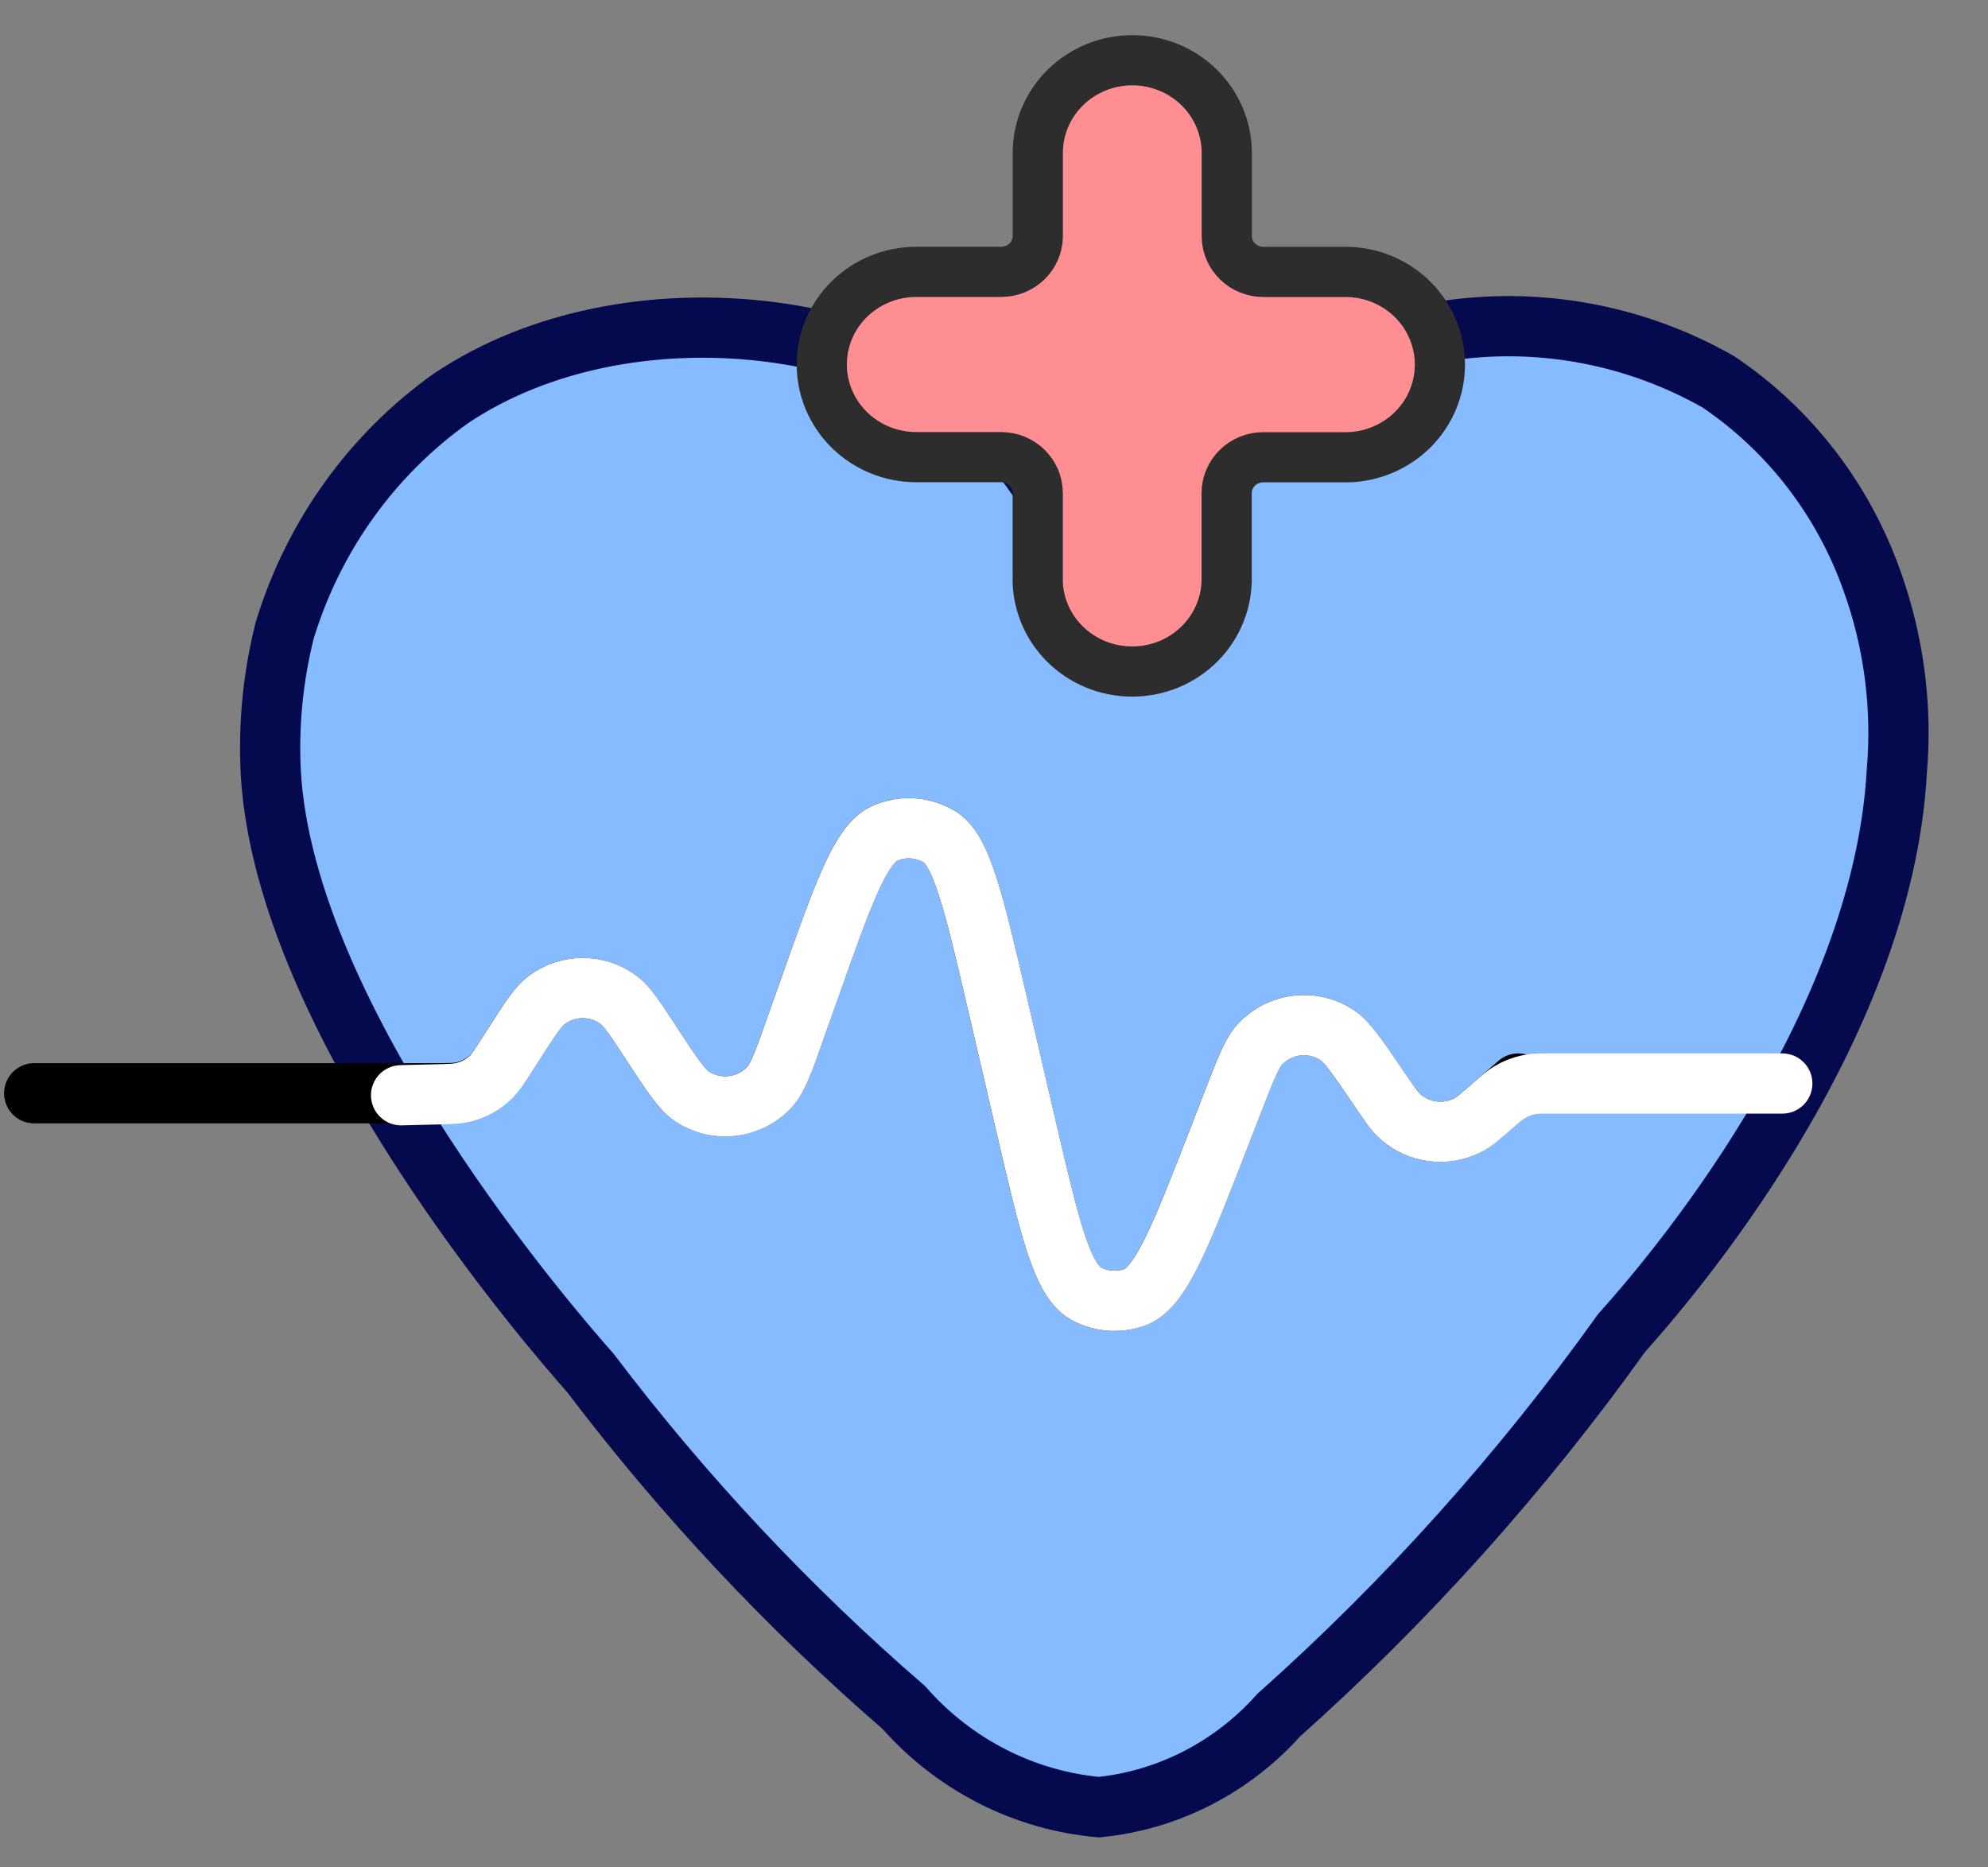 <svg width="33" height="31" viewBox="0 0 33 31" fill="none" xmlns="http://www.w3.org/2000/svg">
<rect x="0" y="0" width="33" height="31" fill="#808080" stroke="none"/>
<path d="M18.242 30C16.997 29.888 15.839 29.297 15.004 28.347C13.084 26.686 11.34 24.824 9.8 22.792C9.21 22.123 4.721 16.99 4.494 12.812C4.455 12.024 4.533 11.236 4.724 10.472C5.198 8.908 6.17 7.55 7.485 6.614C10.433 4.636 15.166 5.295 16.936 7.547C17.357 8.088 17.8 8.952 18.494 8.945C19.188 8.939 19.568 8.086 20.051 7.484C21.155 6.388 22.575 5.685 24.101 5.478C25.628 5.272 27.178 5.574 28.523 6.338C29.701 7.13 30.597 8.291 31.075 9.645C31.439 10.657 31.579 11.738 31.486 12.811C31.242 17.165 27.675 21.284 26.919 22.127C25.258 24.451 23.349 26.58 21.226 28.473C20.45 29.341 19.387 29.886 18.242 30Z" fill="#86BCFF" stroke="#050A4E" stroke-miterlimit="10"/>
<path d="M17.226 9.565V8.185C17.226 8.107 17.21 8.029 17.18 7.957C17.149 7.884 17.104 7.819 17.047 7.763C16.991 7.708 16.924 7.664 16.85 7.634C16.776 7.604 16.697 7.589 16.617 7.589H15.21C14.794 7.589 14.395 7.427 14.101 7.139C13.806 6.85 13.641 6.459 13.641 6.051C13.641 5.643 13.806 5.252 14.101 4.963C14.395 4.675 14.794 4.513 15.21 4.513H16.618C16.78 4.513 16.934 4.45 17.049 4.339C17.163 4.227 17.227 4.075 17.227 3.917V2.538C17.227 2.13 17.392 1.739 17.687 1.45C17.981 1.162 18.38 1 18.796 1C19.211 1 19.61 1.162 19.904 1.45C20.198 1.739 20.364 2.13 20.364 2.538V3.918C20.364 3.997 20.379 4.074 20.41 4.147C20.441 4.219 20.485 4.285 20.542 4.34C20.599 4.396 20.666 4.439 20.74 4.469C20.814 4.499 20.893 4.514 20.973 4.514H22.378C22.787 4.526 23.174 4.693 23.459 4.98C23.743 5.267 23.902 5.652 23.902 6.052C23.902 6.453 23.743 6.837 23.459 7.125C23.174 7.412 22.787 7.579 22.378 7.591H20.97C20.809 7.591 20.654 7.653 20.54 7.765C20.426 7.877 20.362 8.028 20.362 8.186V9.565C20.368 9.771 20.332 9.975 20.256 10.167C20.18 10.359 20.066 10.534 19.919 10.682C19.773 10.829 19.598 10.947 19.405 11.027C19.211 11.107 19.003 11.148 18.794 11.148C18.584 11.148 18.376 11.107 18.182 11.027C17.989 10.947 17.814 10.829 17.668 10.682C17.521 10.534 17.407 10.359 17.331 10.167C17.255 9.975 17.219 9.771 17.225 9.565H17.226Z" fill="#FF8E93" stroke="#2D2D2D" stroke-width="0.833"/>
<path d="M0.568 18.149H7.205C7.453 18.149 7.578 18.149 7.692 18.122C7.866 18.08 8.027 17.992 8.156 17.867C8.24 17.786 8.307 17.681 8.44 17.472L8.533 17.326C8.794 16.918 8.925 16.713 9.067 16.605C9.421 16.337 9.91 16.334 10.267 16.599C10.411 16.705 10.543 16.908 10.809 17.314V17.314C11.143 17.825 11.31 18.081 11.475 18.193C11.888 18.474 12.446 18.407 12.78 18.036C12.914 17.888 13.016 17.6 13.22 17.024L13.412 16.481C13.996 14.83 14.287 14.004 14.688 13.831C14.977 13.707 15.307 13.725 15.581 13.881C15.96 14.098 16.158 14.95 16.555 16.655L17.019 18.648C17.427 20.4 17.631 21.276 18.049 21.487C18.288 21.607 18.564 21.627 18.818 21.541C19.261 21.392 19.587 20.554 20.238 18.877L20.465 18.291C20.677 17.745 20.783 17.472 20.919 17.329C21.253 16.977 21.791 16.916 22.195 17.183C22.36 17.292 22.524 17.534 22.854 18.018V18.018C23.063 18.324 23.167 18.477 23.286 18.572C23.577 18.802 23.97 18.853 24.309 18.704C24.449 18.643 24.589 18.521 24.868 18.278L25.203 17.987" stroke="black" stroke-linecap="round"/>
<path d="M29.585 17.987H25.696C25.579 17.987 25.521 17.987 25.465 17.994C25.302 18.012 25.146 18.07 25.01 18.164C24.964 18.196 24.92 18.234 24.832 18.31V18.31C24.587 18.524 24.464 18.631 24.343 18.689C23.986 18.862 23.561 18.807 23.259 18.549C23.157 18.462 23.066 18.328 22.882 18.058L22.855 18.018C22.525 17.534 22.36 17.292 22.196 17.184C21.791 16.916 21.254 16.978 20.92 17.329C20.784 17.472 20.678 17.745 20.466 18.291L20.239 18.877C19.588 20.554 19.262 21.393 18.819 21.542C18.565 21.627 18.288 21.608 18.05 21.487C17.631 21.277 17.428 20.401 17.02 18.649C16.864 17.98 16.711 17.323 16.556 16.656C16.159 14.951 15.96 14.098 15.581 13.882C15.308 13.726 14.978 13.707 14.689 13.832C14.288 14.005 13.996 14.83 13.413 16.481L13.22 17.025C13.017 17.601 12.915 17.889 12.781 18.037C12.446 18.408 11.889 18.475 11.476 18.194C11.311 18.081 11.144 17.826 10.809 17.314V17.314C10.544 16.909 10.412 16.706 10.268 16.599C9.911 16.334 9.422 16.337 9.068 16.606C8.926 16.714 8.795 16.918 8.534 17.327L8.432 17.486C8.299 17.695 8.232 17.799 8.148 17.881C8.025 18 7.873 18.086 7.707 18.129C7.594 18.159 7.47 18.162 7.223 18.168L6.658 18.182" stroke="white" stroke-linecap="round"/>
</svg>
